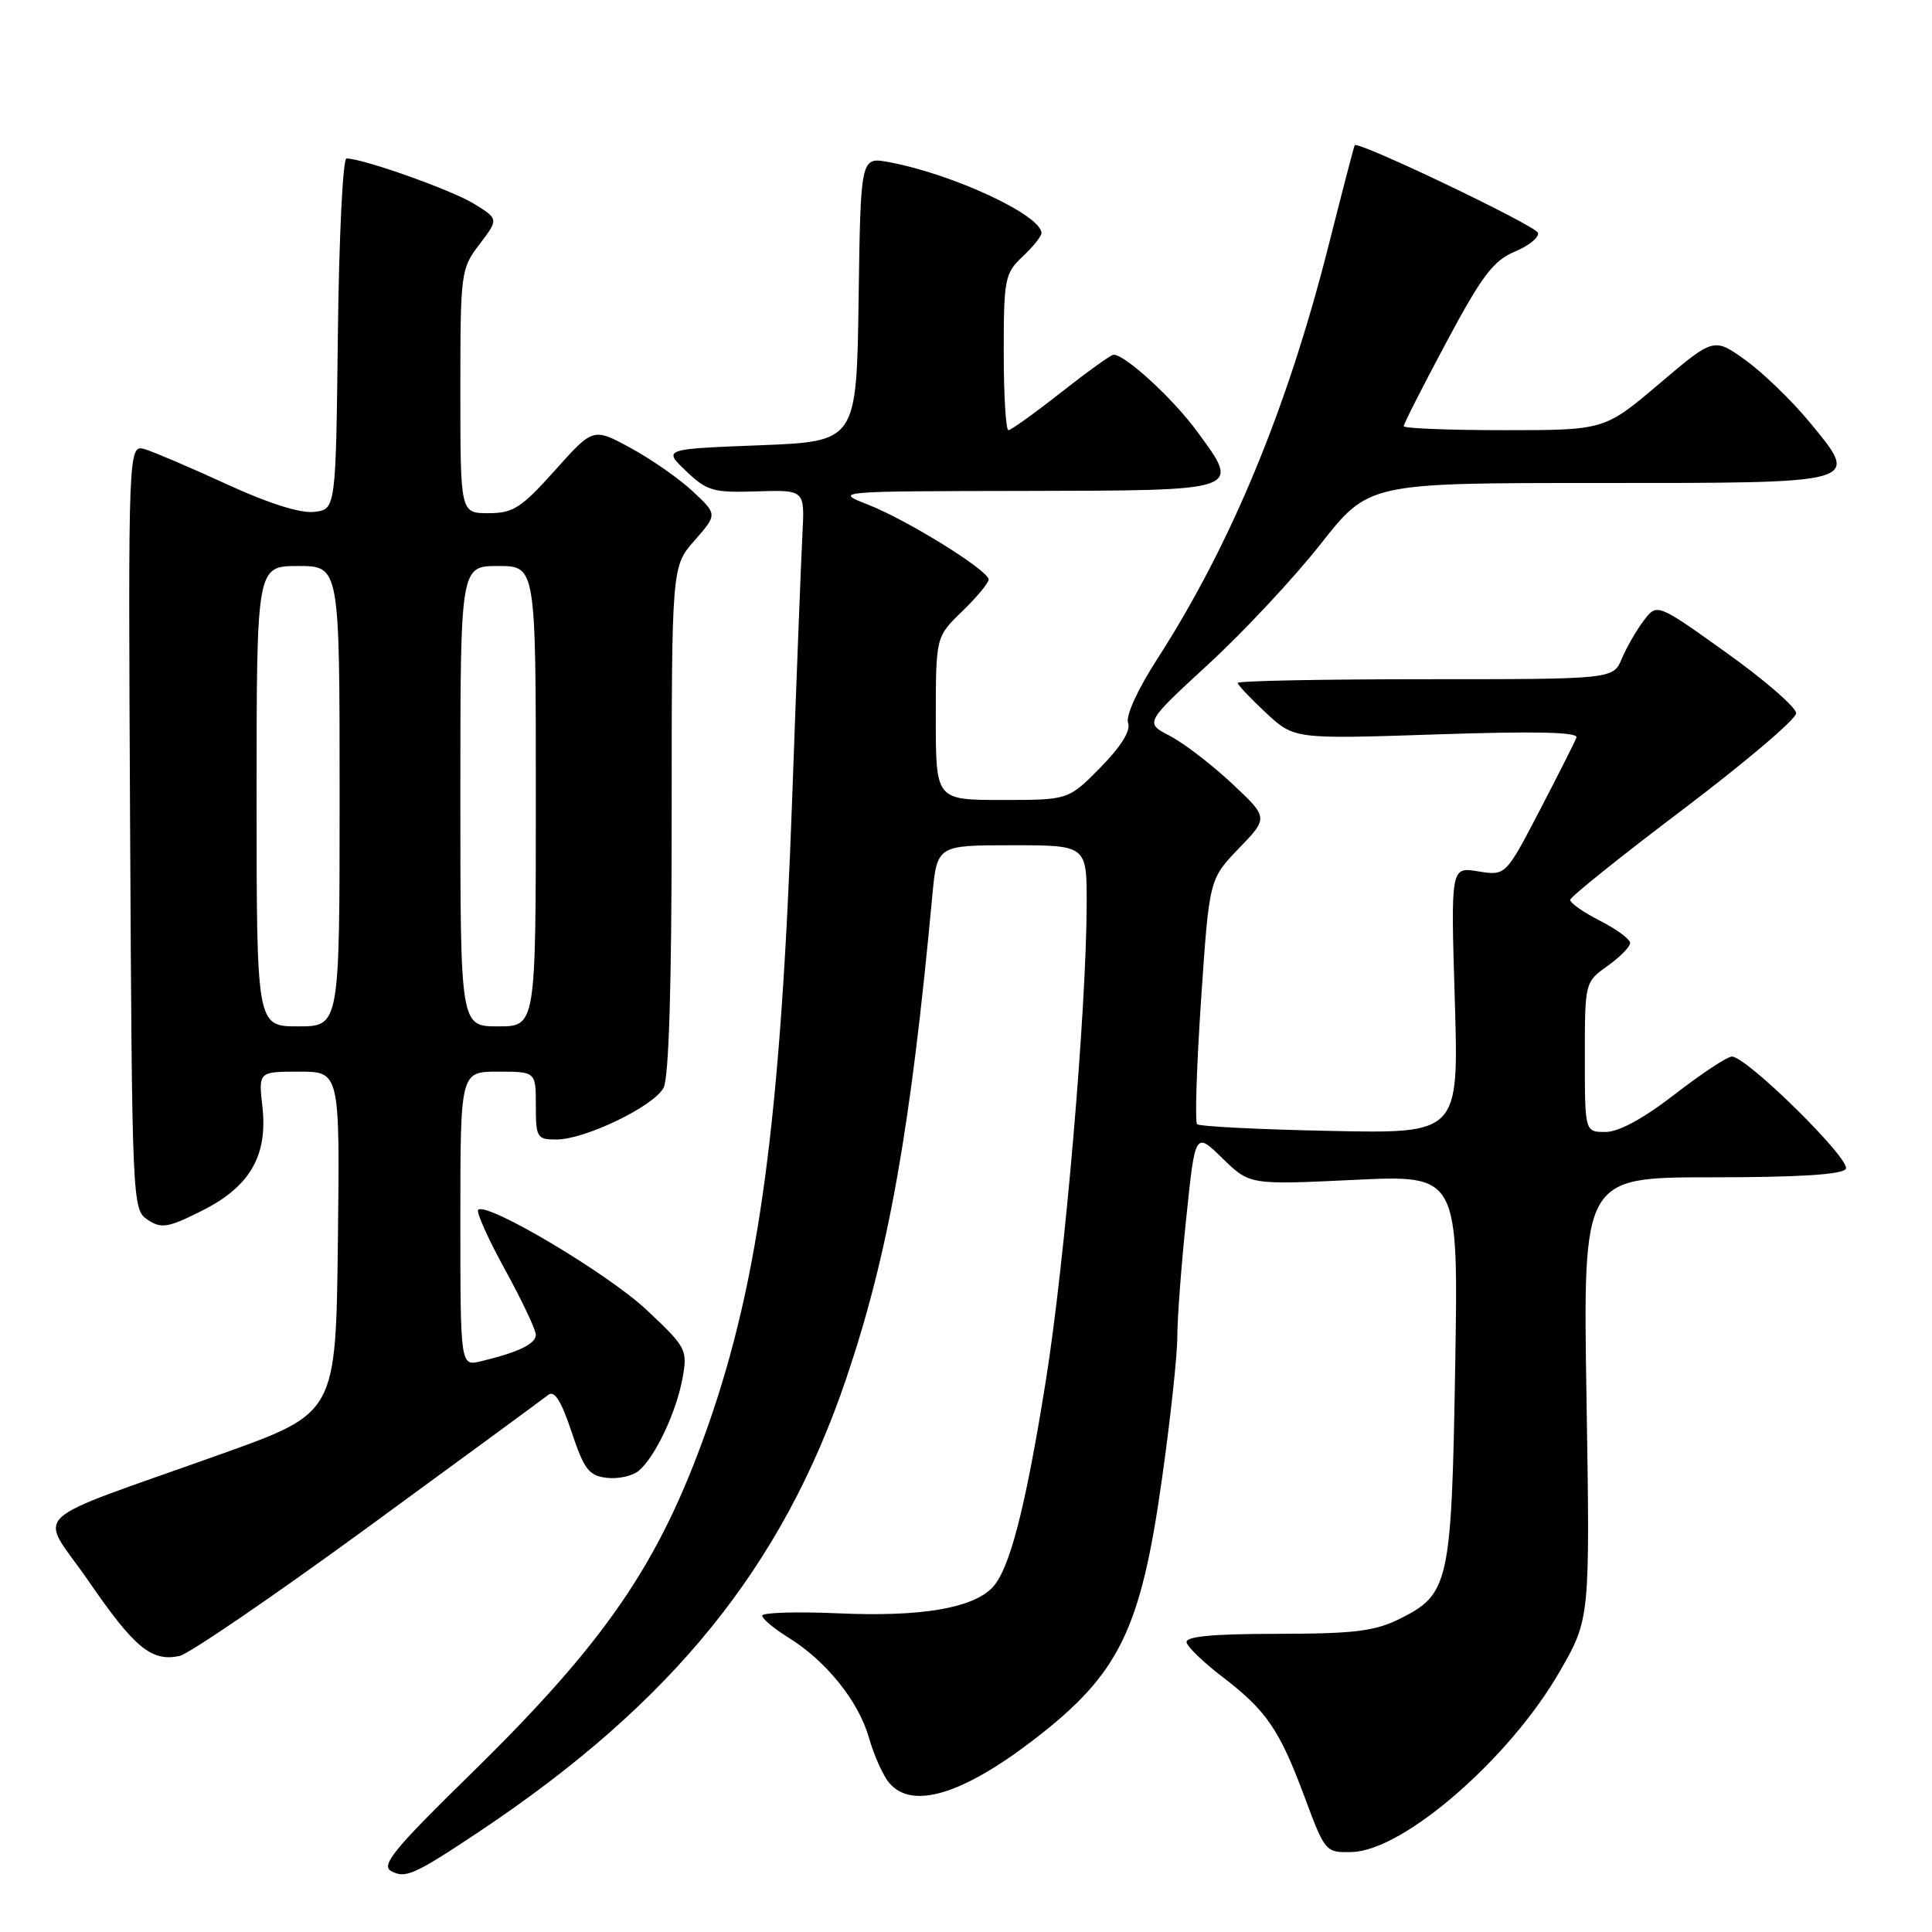 <?xml version="1.0" encoding="UTF-8" standalone="no"?>
<!DOCTYPE svg PUBLIC "-//W3C//DTD SVG 1.1//EN" "http://www.w3.org/Graphics/SVG/1.1/DTD/svg11.dtd" >
<svg xmlns="http://www.w3.org/2000/svg" xmlns:xlink="http://www.w3.org/1999/xlink" version="1.1" viewBox="0 0 256 256">
 <g >
 <path fill="currentColor"
d=" M 63.50 242.70 C 89.11 225.61 103.68 207.62 112.15 182.61 C 117.73 166.10 120.66 149.69 123.53 118.75 C 124.16 112.00 124.16 112.00 134.08 112.00 C 144.00 112.00 144.00 112.00 143.99 119.75 C 143.96 133.83 141.10 167.25 138.57 183.00 C 135.84 200.07 133.74 208.11 131.43 210.43 C 128.74 213.12 121.94 214.25 111.25 213.78 C 105.61 213.53 101.00 213.67 101.00 214.08 C 101.00 214.50 102.54 215.79 104.43 216.96 C 109.46 220.07 113.74 225.38 115.13 230.23 C 115.80 232.58 117.01 235.29 117.83 236.25 C 120.84 239.81 127.50 237.81 137.01 230.50 C 148.31 221.80 151.15 216.02 153.97 195.94 C 155.09 188.03 156.00 179.57 156.00 177.14 C 156.00 174.71 156.53 167.60 157.19 161.34 C 158.37 149.96 158.37 149.96 161.98 153.48 C 165.59 157.00 165.59 157.00 179.42 156.34 C 193.25 155.68 193.25 155.68 192.82 181.09 C 192.34 209.78 192.02 211.24 185.50 214.49 C 182.16 216.15 179.46 216.48 169.23 216.49 C 160.58 216.50 157.03 216.84 157.23 217.64 C 157.38 218.26 159.48 220.28 161.91 222.14 C 167.79 226.63 169.54 229.18 172.83 238.02 C 175.59 245.44 175.64 245.50 179.16 245.40 C 186.00 245.20 200.05 233.00 206.66 221.50 C 210.69 214.50 210.69 214.50 210.22 185.25 C 209.75 156.00 209.75 156.00 226.81 156.00 C 238.35 156.00 244.11 155.64 244.58 154.88 C 245.32 153.68 231.44 140.00 229.49 140.00 C 228.87 140.00 225.47 142.25 221.93 144.99 C 217.80 148.19 214.51 149.99 212.75 149.99 C 210.00 150.00 210.00 150.00 210.00 140.07 C 210.00 130.17 210.01 130.13 213.00 128.00 C 214.65 126.83 216.00 125.45 216.00 124.95 C 216.00 124.45 214.20 123.12 212.00 122.00 C 209.80 120.88 208.02 119.63 208.06 119.23 C 208.09 118.83 214.84 113.42 223.06 107.21 C 231.27 101.00 238.00 95.28 238.00 94.51 C 238.00 93.73 233.85 90.13 228.79 86.51 C 219.57 79.92 219.57 79.92 217.82 82.21 C 216.86 83.47 215.55 85.74 214.91 87.25 C 213.76 90.00 213.76 90.00 188.88 90.00 C 175.20 90.00 164.00 90.22 164.00 90.49 C 164.00 90.75 165.69 92.54 167.75 94.46 C 171.50 97.94 171.50 97.94 190.39 97.31 C 203.47 96.87 209.16 97.00 208.89 97.73 C 208.67 98.31 206.47 102.67 204.00 107.42 C 199.50 116.05 199.50 116.05 195.87 115.46 C 192.23 114.86 192.23 114.86 192.77 132.54 C 193.30 150.21 193.30 150.21 176.23 149.85 C 166.84 149.66 158.92 149.26 158.62 148.96 C 158.32 148.66 158.56 141.23 159.15 132.46 C 160.23 116.50 160.23 116.50 164.15 112.42 C 168.08 108.35 168.08 108.35 163.20 103.78 C 160.51 101.27 156.82 98.44 155.00 97.50 C 151.68 95.78 151.68 95.78 160.14 87.99 C 164.79 83.71 171.47 76.56 174.98 72.10 C 181.36 64.00 181.36 64.00 211.56 64.00 C 246.99 64.00 246.52 64.14 239.80 55.96 C 237.43 53.09 233.61 49.39 231.30 47.73 C 227.09 44.71 227.09 44.71 219.85 50.86 C 212.60 57.00 212.60 57.00 199.30 57.00 C 191.99 57.00 186.00 56.76 186.00 56.47 C 186.00 56.17 188.54 51.17 191.65 45.35 C 196.36 36.54 197.87 34.54 200.72 33.34 C 202.60 32.56 203.98 31.43 203.78 30.84 C 203.46 29.88 179.92 18.63 179.51 19.24 C 179.41 19.38 177.86 25.35 176.05 32.50 C 170.58 54.14 163.09 72.21 153.31 87.37 C 150.71 91.42 149.13 94.89 149.48 95.80 C 149.86 96.79 148.55 98.91 145.83 101.68 C 141.58 106.00 141.58 106.00 132.79 106.00 C 124.00 106.00 124.00 106.00 124.00 95.20 C 124.00 84.39 124.00 84.39 127.50 81.00 C 129.43 79.13 131.00 77.24 131.00 76.79 C 131.00 75.59 120.22 68.90 115.00 66.86 C 110.51 65.10 110.58 65.09 135.78 65.05 C 164.75 64.99 164.45 65.10 158.60 57.14 C 155.39 52.77 149.10 47.00 147.55 47.00 C 147.22 47.00 144.09 49.25 140.59 52.00 C 137.10 54.75 133.96 57.00 133.62 57.00 C 133.28 57.00 133.00 52.35 133.00 46.67 C 133.00 36.95 133.15 36.21 135.50 34.00 C 136.87 32.71 138.00 31.31 138.00 30.89 C 138.00 28.52 126.27 23.06 117.77 21.48 C 114.04 20.79 114.04 20.79 113.77 39.64 C 113.50 58.50 113.50 58.50 100.68 59.00 C 87.86 59.50 87.86 59.50 90.90 62.41 C 93.67 65.06 94.51 65.30 100.29 65.11 C 106.63 64.91 106.63 64.91 106.33 70.70 C 106.16 73.89 105.55 89.55 104.98 105.50 C 103.45 148.36 100.62 169.53 93.81 188.94 C 87.43 207.11 80.35 217.48 62.18 235.25 C 52.26 244.95 50.46 247.16 51.81 247.91 C 53.69 248.97 54.90 248.43 63.50 242.70 Z  M 48.77 202.35 C 61.27 193.22 72.02 185.33 72.65 184.83 C 73.47 184.19 74.37 185.63 75.73 189.71 C 77.39 194.70 78.03 195.54 80.39 195.82 C 81.89 196.00 83.80 195.58 84.63 194.89 C 86.80 193.09 89.61 187.14 90.44 182.61 C 91.12 178.85 90.95 178.52 85.72 173.61 C 80.62 168.79 64.47 159.19 63.36 160.31 C 63.08 160.59 64.68 164.16 66.92 168.24 C 69.17 172.33 71.00 176.21 71.00 176.86 C 71.00 178.07 68.73 179.17 63.75 180.37 C 61.00 181.04 61.00 181.04 61.00 161.52 C 61.00 142.00 61.00 142.00 66.00 142.00 C 71.00 142.00 71.00 142.00 71.00 146.50 C 71.00 150.74 71.16 151.00 73.75 150.99 C 77.54 150.98 86.61 146.60 87.92 144.15 C 88.63 142.82 89.00 130.69 89.00 108.60 C 89.00 75.07 89.00 75.07 92.03 71.62 C 95.06 68.16 95.06 68.16 91.81 65.12 C 90.02 63.44 86.31 60.85 83.58 59.37 C 78.60 56.66 78.60 56.66 73.53 62.33 C 69.08 67.30 68.00 68.00 64.73 68.00 C 61.00 68.00 61.00 68.00 61.00 51.84 C 61.00 36.08 61.06 35.61 63.54 32.36 C 66.08 29.02 66.08 29.02 62.79 26.99 C 59.82 25.17 48.09 21.00 45.91 21.00 C 45.43 21.00 44.92 31.46 44.77 44.25 C 44.50 67.50 44.50 67.50 41.61 67.83 C 39.80 68.04 35.51 66.68 30.11 64.19 C 25.37 62.01 20.48 59.92 19.24 59.54 C 16.98 58.86 16.98 58.86 17.24 109.56 C 17.50 159.50 17.53 160.28 19.56 161.62 C 21.37 162.83 22.24 162.69 26.66 160.48 C 33.10 157.28 35.50 153.17 34.77 146.65 C 34.25 142.00 34.25 142.00 39.64 142.00 C 45.04 142.00 45.04 142.00 44.77 164.61 C 44.50 187.23 44.50 187.23 29.50 192.60 C 2.77 202.16 5.13 199.91 11.75 209.52 C 17.82 218.35 20.08 220.21 23.77 219.43 C 25.02 219.17 36.27 211.48 48.77 202.35 Z  M 34.00 105.50 C 34.00 75.00 34.00 75.00 39.50 75.00 C 45.00 75.00 45.00 75.00 45.00 105.50 C 45.00 136.00 45.00 136.00 39.50 136.00 C 34.00 136.00 34.00 136.00 34.00 105.50 Z  M 61.00 105.50 C 61.00 75.00 61.00 75.00 66.00 75.00 C 71.00 75.00 71.00 75.00 71.00 105.50 C 71.00 136.00 71.00 136.00 66.00 136.00 C 61.00 136.00 61.00 136.00 61.00 105.50 Z "/>
</g>
</svg>